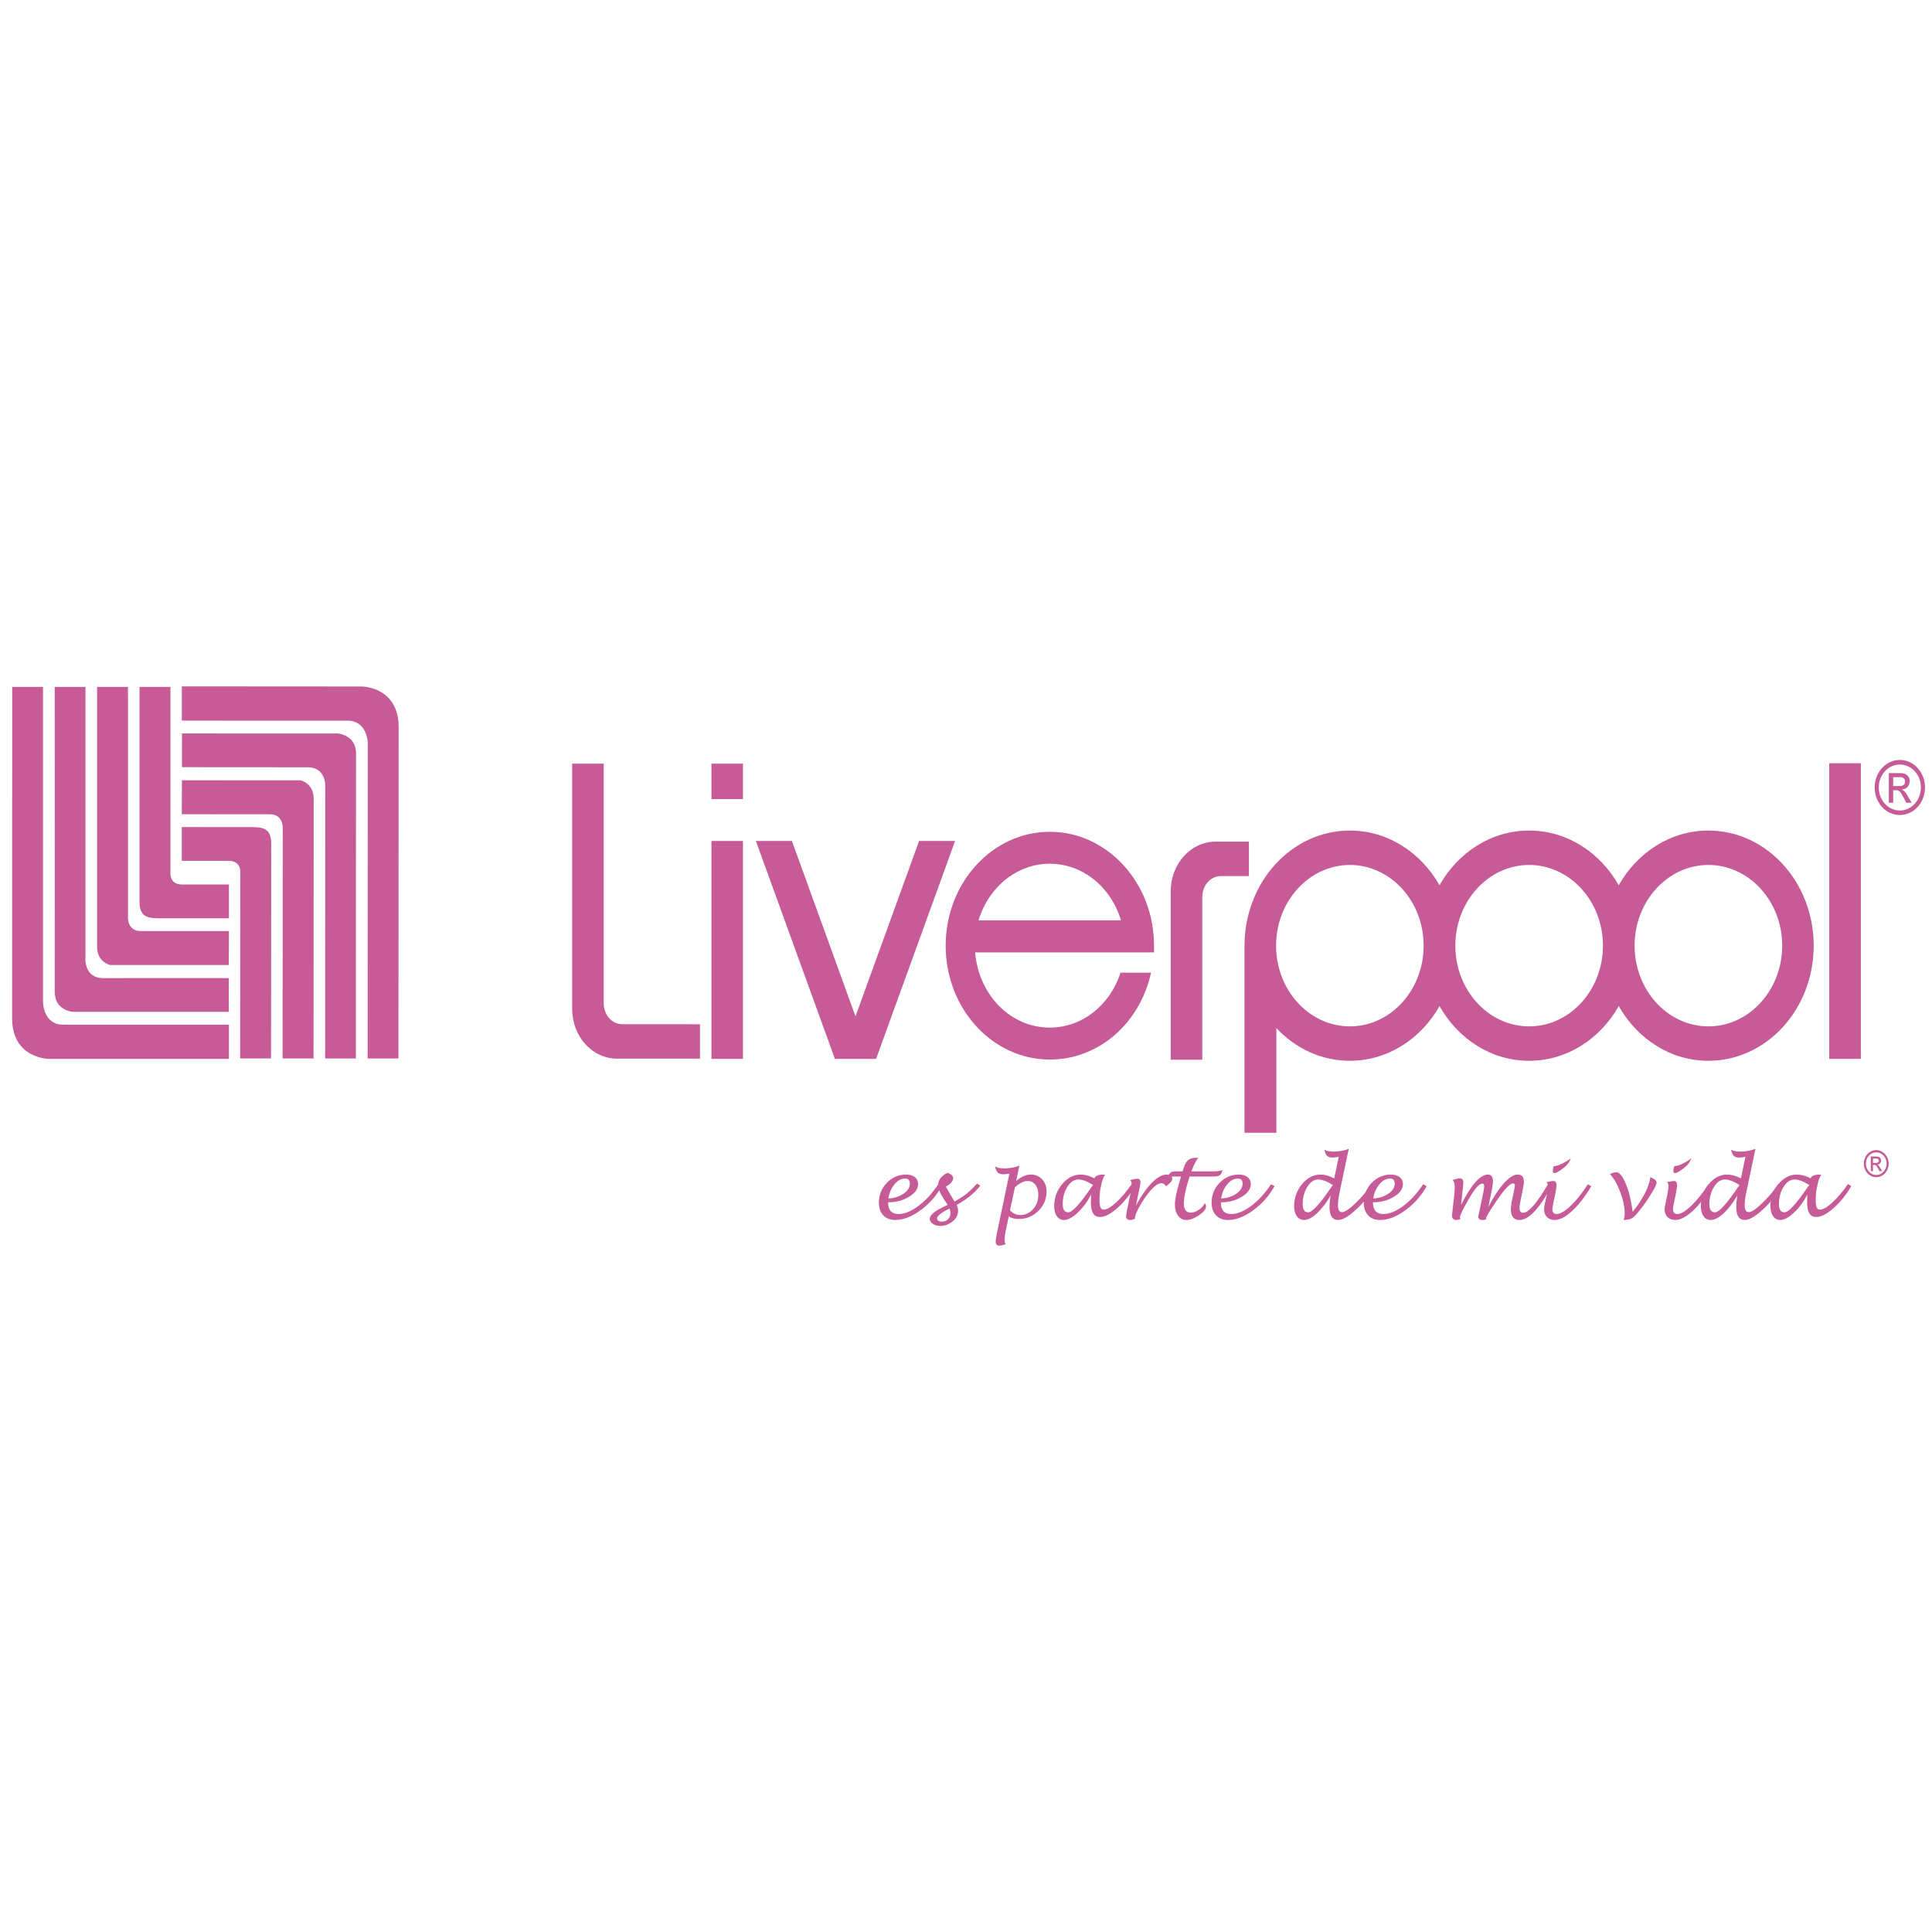 <?xml version="1.0" encoding="utf-8"?>
<!-- Generator: Adobe Illustrator 16.0.0, SVG Export Plug-In . SVG Version: 6.00 Build 0)  -->
<!DOCTYPE svg PUBLIC "-//W3C//DTD SVG 1.1//EN" "http://www.w3.org/Graphics/SVG/1.1/DTD/svg11.dtd">
<svg version="1.1" id="Capa_1" xmlns="http://www.w3.org/2000/svg" xmlns:xlink="http://www.w3.org/1999/xlink" x="0px" y="0px"
	 width="600px" height="600px" viewBox="0 0 600 600" enable-background="new 0 0 600 600" xml:space="preserve">
<g>
	<path fill-rule="evenodd" clip-rule="evenodd" fill="#364691" d="M4.695,983.438h6.381c7.048,0,12.962,1.906,12.962,7.771
		c0,2.321-1.184,4.298-3.811,5.598c4.632,0.839,7.36,3.926,7.36,7.353c0,5.716-6.228,8.004-13.891,8.004H4.695V983.438
		L4.695,983.438z M9.016,1009.189h4.32c4.838,0,9.931-0.876,9.931-5.253c0-4.458-5.766-5.108-10.496-5.108H9.016V1009.189
		L9.016,1009.189z M9.016,996.083h1.65c4.881,0,9.052-0.416,9.052-4.874c0-4.348-3.706-4.8-9.003-4.8H9.016V996.083L9.016,996.083z"
		/>
	<path fill-rule="evenodd" clip-rule="evenodd" fill="#364691" d="M33.802,1003.854c0.057,3.317,3.244,5.982,7.926,5.982
		c3.499,0,5.76-1.562,7.354-3.692l3.5,1.483c-2.317,3.198-6.227,5.029-11.165,5.029c-7.197,0-11.828-4.076-11.828-9.22
		c0-5.292,4.165-9.678,11.729-9.678c7.764,0,11.879,4.765,11.469,10.095H33.802L33.802,1003.854z M48.466,1001.262
		c-0.566-2.59-3.501-4.682-7.099-4.682c-3.55,0-6.842,2.092-7.359,4.682H48.466L48.466,1001.262z"/>
	<polygon fill-rule="evenodd" clip-rule="evenodd" fill="#364691" points="52.263,994.253 57.044,994.253 65.587,1007.099 
		73.402,994.253 78.083,994.253 60.231,1022.221 55.556,1022.221 63.37,1010.483 52.263,994.253 	"/>
	<path fill-rule="evenodd" clip-rule="evenodd" fill="#364691" d="M77.56,1003.248c0-5.259,5.61-9.489,12.708-9.489
		c7.098,0,12.702,4.23,12.702,9.489c0,5.256-5.653,9.408-12.702,9.408C83.22,1012.656,77.56,1008.504,77.56,1003.248L77.56,1003.248
		z M81.675,1003.205c0,3.66,3.501,6.631,8.593,6.631c5.093,0,8.586-2.971,8.586-6.631c0-3.615-3.493-6.625-8.586-6.625
		C85.176,996.58,81.675,999.59,81.675,1003.205L81.675,1003.205z"/>
	<path fill-rule="evenodd" clip-rule="evenodd" fill="#364691" d="M110.571,996.424h0.107c1.694-1.712,3.91-2.665,6.893-2.665
		c6.685,0,8.23,3.581,8.23,7.773v10.631h-4.116v-10.098c0-2.894-0.312-5.485-5.091-5.485c-5.66,0-6.022,3.886-6.022,7.087v8.496
		h-4.114v-17.91h4.114V996.424L110.571,996.424z"/>
	<path fill-rule="evenodd" clip-rule="evenodd" fill="#364691" d="M149.405,1009.687h-0.106c-2.005,1.943-5.042,2.97-8.331,2.97
		c-7.104,0-11.573-4.458-11.573-9.408c0-5.104,4.369-9.489,11.625-9.489c3.237,0,6.324,1.143,8.28,3.048h0.106v-16.077h4.115v31.434
		h-4.115V1009.687L149.405,1009.687z M133.608,1003.021c0,3.505,2.779,6.815,7.921,6.815c5.298,0,8.081-3.162,8.081-6.78
		c0-3.577-3.039-6.476-8.132-6.476C136.698,996.58,133.608,999.665,133.608,1003.021L133.608,1003.021z"/>
	<path fill-rule="evenodd" clip-rule="evenodd" fill="#364691" d="M194.707,1012.163h-4.116v-2.477h-0.1
		c-2.111,1.981-4.937,2.97-8.337,2.97c-7.096,0-11.576-4.458-11.576-9.408c0-5.104,4.378-9.489,11.632-9.489
		c3.287,0,6.277,1.143,8.28,3.048h0.1v-2.554h4.116V1012.163L194.707,1012.163z M174.802,1003.021c0,3.505,2.776,6.815,7.919,6.815
		c5.297,0,8.075-3.162,8.075-6.78c0-3.577-3.032-6.476-8.126-6.476C177.891,996.58,174.802,999.665,174.802,1003.021
		L174.802,1003.021z"/>
	<path fill-rule="evenodd" clip-rule="evenodd" fill="#364691" d="M204.271,996.424h0.107c1.691-1.712,3.909-2.665,6.892-2.665
		c6.687,0,8.23,3.581,8.23,7.773v10.631h-4.116v-10.098c0-2.894-0.312-5.485-5.093-5.485c-5.658,0-6.021,3.886-6.021,7.087v8.496
		h-4.116v-17.91h4.116V996.424L204.271,996.424z"/>
	<polygon fill-rule="evenodd" clip-rule="evenodd" fill="#364691" points="221.138,994.253 225.919,994.253 234.46,1007.099 
		242.274,994.253 246.956,994.253 229.106,1022.221 224.432,1022.221 232.244,1010.483 221.138,994.253 	"/>
	<path fill-rule="evenodd" clip-rule="evenodd" fill="#364691" d="M272.043,998.405c-0.566-0.954-1.799-1.825-3.289-1.825
		c-1.442,0-2.988,0.837-2.988,1.98c0,1.639,2.776,2.25,5.61,3.127c2.826,0.872,5.604,2.128,5.604,5.145
		c0,3.384-3.699,5.824-8.177,5.824c-4.064,0-7.253-1.71-8.541-4.531l3.654-1.145c1.027,1.679,2.21,2.855,4.938,2.855
		c2.21,0,3.91-1.104,3.91-2.737c0-4.005-10.908-2.637-10.908-8.271c0-3.015,3.295-5.069,7.204-5.069
		c2.776,0,5.348,1.446,6.432,3.314L272.043,998.405L272.043,998.405z"/>
	<polygon fill-rule="evenodd" clip-rule="evenodd" fill="#364691" points="284.95,1012.163 280.842,1012.163 280.842,997.073 
		278.32,997.073 278.32,994.253 280.842,994.253 280.842,987.815 284.95,987.815 284.95,994.253 289.271,994.253 289.271,997.073 
		284.95,997.073 284.95,1012.163 	"/>
	<path fill-rule="evenodd" clip-rule="evenodd" fill="#364691" d="M288.655,1003.248c0-5.259,5.611-9.489,12.708-9.489
		c7.097,0,12.706,4.23,12.706,9.489c0,5.256-5.658,9.408-12.706,9.408C294.316,1012.656,288.655,1008.504,288.655,1003.248
		L288.655,1003.248z M292.77,1003.205c0,3.66,3.499,6.631,8.593,6.631c5.093,0,8.59-2.971,8.59-6.631
		c0-3.615-3.497-6.625-8.59-6.625C296.269,996.58,292.77,999.59,292.77,1003.205L292.77,1003.205z"/>
	<path fill-rule="evenodd" clip-rule="evenodd" fill="#364691" d="M321.46,996.202h0.105c1.441-1.415,2.671-2.443,5.349-2.443
		c1.391,0,2.523,0.343,3.706,0.84l-1.955,2.779c-0.821-0.42-1.388-0.798-2.473-0.798c-4.528,0-4.732,4.304-4.732,6.625v8.958h-4.114
		v-17.91h4.114V996.202L321.46,996.202z"/>
	<path fill-rule="evenodd" clip-rule="evenodd" fill="#364691" d="M334.678,1003.854c0.051,3.317,3.245,5.982,7.927,5.982
		c3.495,0,5.76-1.562,7.354-3.692l3.501,1.483c-2.315,3.198-6.227,5.029-11.163,5.029c-7.206,0-11.831-4.076-11.831-9.22
		c0-5.292,4.165-9.678,11.729-9.678c7.765,0,11.879,4.765,11.47,10.095H334.678L334.678,1003.854z M349.34,1001.262
		c-0.566-2.59-3.495-4.682-7.095-4.682c-3.55,0-6.844,2.092-7.359,4.682H349.34L349.34,1001.262z"/>
	<path fill-rule="evenodd" clip-rule="evenodd" fill="#364691" d="M368.668,1003.248c0-5.259,5.604-9.489,12.702-9.489
		c7.098,0,12.706,4.23,12.706,9.489c0,5.256-5.658,9.408-12.706,9.408C374.321,1012.656,368.668,1008.504,368.668,1003.248
		L368.668,1003.248z M372.782,1003.205c0,3.66,3.492,6.631,8.588,6.631c5.093,0,8.591-2.971,8.591-6.631
		c0-3.615-3.498-6.625-8.591-6.625C376.274,996.58,372.782,999.59,372.782,1003.205L372.782,1003.205z"/>
	<path fill-rule="evenodd" clip-rule="evenodd" fill="#364691" d="M402.04,1012.163h-4.117v-15.09h-2.264v-2.82h2.264v-7.122
		c0-1.486,0-3.352,1.079-4.646c1.338-1.601,3.756-2.248,6.229-2.248c0.975,0,1.951,0.152,2.932,0.381v3.081
		c-0.928-0.225-1.749-0.416-2.777-0.416c-3.345,0-3.345,1.756-3.345,4.918v6.053h6.122v2.82h-6.122V1012.163L402.04,1012.163z"/>
	<path fill-rule="evenodd" clip-rule="evenodd" fill="#364691" d="M423.938,994.253h4.115v17.908h-4.115V994.253L423.938,994.253z
		 M428.933,987.51c0,1.221-1.338,2.172-2.932,2.172c-1.597,0-2.933-0.951-2.933-2.172c0-1.178,1.336-2.166,2.933-2.166
		C427.595,985.344,428.933,986.332,428.933,987.51L428.933,987.51z"/>
	<polygon fill-rule="evenodd" clip-rule="evenodd" fill="#364691" points="438.809,1012.163 434.693,1012.163 434.693,997.073 
		432.168,997.073 432.168,994.253 434.693,994.253 434.693,987.815 438.809,987.815 438.809,994.253 443.127,994.253 
		443.127,997.073 438.809,997.073 438.809,1012.163 	"/>
	<path fill-rule="evenodd" clip-rule="evenodd" fill="#364691" d="M454.443,998.405c-0.569-0.954-1.8-1.825-3.296-1.825
		c-1.437,0-2.981,0.837-2.981,1.98c0,1.639,2.776,2.25,5.608,3.127c2.829,0.872,5.605,2.128,5.605,5.145
		c0,3.384-3.699,5.824-8.174,5.824c-4.067,0-7.256-1.71-8.546-4.531l3.656-1.145c1.026,1.679,2.212,2.855,4.937,2.855
		c2.212,0,3.909-1.104,3.909-2.737c0-4.005-10.906-2.637-10.906-8.271c0-3.015,3.293-5.069,7.203-5.069
		c2.777,0,5.348,1.446,6.432,3.314L454.443,998.405L454.443,998.405z"/>
	<polygon fill-rule="evenodd" clip-rule="evenodd" fill="#364691" points="480.616,1000.884 489.415,994.253 494.917,994.253 
		484.574,1001.872 496.866,1012.163 491.419,1012.163 481.692,1004.008 480.616,1004.803 480.616,1012.163 476.499,1012.163 
		476.499,980.729 480.616,980.729 480.616,1000.884 	"/>
	<path fill-rule="evenodd" clip-rule="evenodd" fill="#364691" d="M499.494,994.253h4.114v17.908h-4.114V994.253L499.494,994.253z
		 M504.48,987.51c0,1.221-1.338,2.172-2.933,2.172c-1.594,0-2.932-0.951-2.932-2.172c0-1.178,1.338-2.166,2.932-2.166
		C503.143,985.344,504.48,986.332,504.48,987.51L504.48,987.51z"/>
	<path fill-rule="evenodd" clip-rule="evenodd" fill="#364691" d="M514.148,996.424h0.105c1.696-1.712,3.906-2.665,6.896-2.665
		c6.685,0,8.225,3.581,8.225,7.773v10.631h-4.108v-10.098c0-2.894-0.313-5.485-5.094-5.485c-5.66,0-6.023,3.886-6.023,7.087v8.496
		h-4.111v-17.91h4.111V996.424L514.148,996.424z"/>
	<path fill-rule="evenodd" clip-rule="evenodd" fill="#364691" d="M552.979,1009.687h-0.103c-2.009,1.943-5.039,2.97-8.336,2.97
		c-7.098,0-11.575-4.458-11.575-9.408c0-5.104,4.38-9.489,11.631-9.489c3.241,0,6.325,1.143,8.28,3.048h0.103v-16.077h4.115v31.434
		h-4.115V1009.687L552.979,1009.687z M537.188,1003.021c0,3.505,2.777,6.815,7.922,6.815c5.296,0,8.074-3.162,8.074-6.78
		c0-3.577-3.033-6.476-8.126-6.476C540.27,996.58,537.188,999.665,537.188,1003.021L537.188,1003.021z"/>
	<path fill-rule="evenodd" clip-rule="evenodd" fill="#364691" d="M569.434,1010.483c0,1.185-1.281,2.173-2.875,2.173
		c-1.604,0-2.884-0.988-2.884-2.173c0-1.141,1.28-2.091,2.884-2.091C568.152,1008.393,569.434,1009.343,569.434,1010.483
		L569.434,1010.483z"/>
	<path fill-rule="evenodd" clip-rule="evenodd" fill="#364691" d="M5.466,899.963h30.858c14.115,0,28.528,3.075,28.528,18.372
		c0,5.805-3.194,11.521-9.577,13.367v0.531c7.934,2.548,12.963,7.82,12.963,15.734c0,13.627-13.928,18.29-26.697,18.29H5.466
		V899.963L5.466,899.963z M32.451,925.459c3.874,0,8.226-0.349,8.226-4.925c0-4.92-4.938-4.57-8.805-4.57h-1.835v9.495H32.451
		L32.451,925.459z M30.036,950.432h2.993c4.354,0,10.641-0.086,10.641-5.54c0-5.537-6.767-5.447-11.025-5.447h-2.608V950.432
		L30.036,950.432z"/>
	<polygon fill-rule="evenodd" clip-rule="evenodd" fill="#364691" points="72.479,899.963 125.975,899.963 125.975,918.074 
		101.601,918.074 101.601,924.407 123.865,924.407 123.865,941.642 101.601,941.642 101.601,948.149 126.815,948.149 
		126.815,966.258 72.479,966.258 72.479,899.963 	"/>
	<path fill-rule="evenodd" clip-rule="evenodd" fill="#364691" d="M163.569,899.963l9.969,17.319h0.953
		c0.946-2.108,1.773-4.22,2.964-6.243l6.411-11.076h36.556l-30.623,37.716v28.579h-31.808v-28.579l-31.217-37.716H163.569
		L163.569,899.963z"/>
	<path fill-rule="evenodd" clip-rule="evenodd" fill="#364691" d="M312.432,933.283c0,21.284-23.839,34.027-53.163,34.027
		c-29.321,0-53.161-12.743-53.161-34.027c0-20.838,23.971-34.38,53.161-34.38C288.463,898.903,312.432,912.445,312.432,933.283
		L312.432,933.283z M241.292,933.64c0,7.559,7.396,12.744,17.976,12.744c10.583,0,17.972-5.186,17.972-12.744
		c0-7.035-6.879-12.927-17.972-12.927C248.178,920.713,241.292,926.604,241.292,933.64L241.292,933.64z"/>
	<path fill-rule="evenodd" clip-rule="evenodd" fill="#364691" d="M425.788,899.963h55.189c50.047,0,88.426,9.754,88.426,34.113
		c0,19.692-31.258,32.182-74.978,32.182h-68.638V899.963L425.788,899.963z M479.988,946.384h3.361c18,0,31.846-3.693,31.846-12.394
		c0-9.322-12.066-13.277-31.846-13.277h-3.361V946.384L479.988,946.384z"/>
	<path fill-rule="evenodd" clip-rule="evenodd" fill="#364691" d="M557.648,900.684c0-4.912,3.915-8.828,8.873-8.828
		c4.961,0,8.877,3.916,8.877,8.828c0,4.914-3.916,8.829-8.877,8.829C561.563,909.513,557.648,905.598,557.648,900.684
		L557.648,900.684z M574.043,900.684c0-4.166-3.471-7.471-7.521-7.471c-4.056,0-7.516,3.305-7.516,7.471
		c0,4.167,3.46,7.471,7.516,7.471C570.572,908.154,574.043,904.851,574.043,900.684L574.043,900.684z M570.735,905.461h-1.633
		l-2.894-4.458h-1.632v4.458h-1.358v-9.67h4.211c1.74,0,3.442,0.479,3.442,2.559c0,1.904-1.34,2.609-3.057,2.653L570.735,905.461
		L570.735,905.461z M566.209,899.645c1.202,0,3.306,0.225,3.306-1.314c0-0.996-1.314-1.176-2.361-1.176h-2.576v2.49H566.209
		L566.209,899.645z"/>
	<path fill-rule="evenodd" clip-rule="evenodd" fill="#364691" d="M560.217,977.711c0-4.665,3.722-8.385,8.419-8.385
		c4.707,0,8.425,3.72,8.425,8.385c0,4.662-3.718,8.38-8.425,8.38C563.938,986.091,560.217,982.373,560.217,977.711L560.217,977.711z
		 M575.771,977.711c0-3.957-3.288-7.093-7.136-7.093c-3.842,0-7.127,3.136-7.127,7.093c0,3.953,3.285,7.092,7.127,7.092
		C572.483,984.803,575.771,981.664,575.771,977.711L575.771,977.711z M572.633,982.243h-1.541l-2.751-4.237h-1.553v4.237h-1.289
		v-9.172h3.998c1.654,0,3.267,0.447,3.267,2.43c0,1.8-1.269,2.464-2.901,2.505L572.633,982.243L572.633,982.243z M568.341,976.722
		c1.135,0,3.135,0.217,3.135-1.247c0-0.947-1.246-1.113-2.235-1.113h-2.452v2.36H568.341L568.341,976.722z"/>
	<polygon fill-rule="evenodd" clip-rule="evenodd" fill="#364691" points="352.609,900.005 316.772,900.005 316.772,966.303 
		352.477,966.303 352.477,932.577 384.093,966.303 419.799,966.303 419.799,900.005 384.093,900.005 384.093,934.369 
		352.609,900.005 	"/>
	<path fill-rule="evenodd" clip-rule="evenodd" fill="#364691" d="M5.291,793.264h10.71c16.538,0,32.134,4.309,32.134,24.102
		c0,6.398-3.492,13.852-9.428,16.648v0.232c10.362,1.867,17.578,11.99,17.578,22.238c0,17.583-15.018,24.568-30.502,24.568H5.291
		V793.264L5.291,793.264z M16.236,832.151h2.79c10.368,0,18.867-2.098,18.867-14.675c0-12.342-8.388-14.431-18.629-14.431h-3.028
		V832.151L16.236,832.151z M16.236,871.271h8.381c10.131,0,20.728-3.022,20.728-15.483c0-12.339-12.576-14.905-22.357-14.905h-6.751
		V871.271L16.236,871.271z"/>
	<polygon fill-rule="evenodd" clip-rule="evenodd" fill="#364691" points="62.681,793.264 109.836,793.264 109.836,803.273 
		73.625,803.273 73.625,827.844 108.785,827.844 108.785,837.855 73.625,837.855 73.625,871.041 109.836,871.041 109.836,881.053 
		62.681,881.053 62.681,793.264 	"/>
	<path fill-rule="evenodd" clip-rule="evenodd" fill="#364691" d="M120.078,793.264h18.163c26.898,0,49.256,14.203,49.256,43.428
		c0,29.922-21.893,44.361-49.605,44.361h-17.814V793.264L120.078,793.264z M131.024,871.041h3.842
		c22.354,0,41.685-8.387,41.685-33.883c0-25.615-19.331-33.885-41.685-33.885h-3.842V871.041L131.024,871.041z"/>
	<path fill-rule="evenodd" clip-rule="evenodd" fill="#364691" d="M218.298,793.264h10.714c16.532,0,32.135,4.309,32.135,24.102
		c0,6.398-3.494,13.852-9.432,16.648v0.232c10.365,1.867,17.582,11.99,17.582,22.238c0,17.583-15.019,24.568-30.503,24.568h-20.496
		V793.264L218.298,793.264z M229.245,832.151h2.796c10.359,0,18.857-2.098,18.857-14.675c0-12.342-8.38-14.431-18.629-14.431h-3.025
		V832.151L229.245,832.151z M229.245,871.271h8.387c10.13,0,20.719-3.022,20.719-15.483c0-12.339-12.567-14.905-22.352-14.905
		h-6.753V871.271L229.245,871.271z"/>
	<path fill-rule="evenodd" clip-rule="evenodd" fill="#364691" d="M290.48,859.043l-10.013,22.01h-11.762l41.916-91.52l41.915,91.52
		h-11.761l-10.013-22.01H290.48L290.48,859.043z M310.621,813.523l-15.602,35.508h31.206L310.621,813.523L310.621,813.523z"/>
	<polygon fill-rule="evenodd" clip-rule="evenodd" fill="#364691" points="371.87,881.053 360.922,881.053 360.922,803.273 
		340.082,803.273 340.082,793.264 392.709,793.264 392.709,803.273 371.87,803.273 371.87,881.053 	"/>
	<polygon fill-rule="evenodd" clip-rule="evenodd" fill="#364691" points="451.364,828.658 451.364,793.264 462.312,793.264 
		462.312,881.053 451.364,881.053 451.364,838.901 409.567,838.901 409.567,881.053 398.624,881.053 398.624,793.264 
		409.567,793.264 409.567,828.658 451.364,828.658 	"/>
	<path fill-rule="evenodd" clip-rule="evenodd" fill="#364691" d="M544.117,869.173c-6.637,7.802-15.952,13.742-26.311,13.742
		c-14.669,0-26.9-10.709-26.9-25.848c0-11.183,6.987-17.233,15.374-23.285l5.474-3.958c-5.006-5.244-9.665-11.762-9.665-19.215
		c0-12.108,8.73-19.207,20.257-19.207c10.714,0,20.26,6.748,20.26,18.277c0,9.896-8.617,16.533-15.953,21.888l18.28,22.122
		l10.247-11.875l6.987,7.217l-10.714,12.577l15.72,19.444h-13.504L544.117,869.173L544.117,869.173z M517.106,838.439
		c-6.052,4.191-15.949,10.124-15.949,18.511c0,8.382,7.913,16.182,16.299,16.182c8.15,0,14.668-6.168,20.144-11.642l-19.441-23.752
		L517.106,838.439L517.106,838.439z M521.884,823.068c4.419-3.492,10.479-7.104,10.479-13.506c0-6.17-4.427-9.551-10.251-9.551
		c-5.234,0-9.78,3.73-9.78,9.312c0,4.43,2.679,7.691,5.244,10.947l2.904,3.73L521.884,823.068L521.884,823.068z"/>
</g>
<g>
	<g>
		<path fill-rule="evenodd" clip-rule="evenodd" fill="#D88E30" d="M360.866,812.206c-33.381,24.633-81.771,37.733-123.442,37.733
			c-58.402,0-110.994-21.589-150.792-57.524c-3.125-2.822-0.337-6.675,3.419-4.489c42.938,24.985,96.038,40.032,150.88,40.032
			c36.996,0,77.662-7.679,115.083-23.551C361.656,802.015,366.388,808.125,360.866,812.206z"/>
		<path fill-rule="evenodd" clip-rule="evenodd" fill="#D88E30" d="M374.756,796.348c-4.27-5.465-28.221-2.59-38.982-1.3
			c-3.258,0.39-3.763-2.459-0.826-4.521c19.108-13.42,50.416-9.547,54.053-5.052c3.667,4.531-0.964,35.921-18.867,50.898
			c-2.755,2.304-5.375,1.074-4.152-1.966C370.011,824.345,379.031,801.818,374.756,796.348z"/>
	</g>
	<g>
		<path fill-rule="evenodd" clip-rule="evenodd" fill="#030104" d="M336.532,695.723v-13.04c0.012-1.986,1.505-3.308,3.307-3.301
			l58.446-0.007c1.868,0,3.37,1.359,3.37,3.291v11.184c-0.019,1.877-1.599,4.322-4.401,8.209l-30.275,43.225
			c11.238-0.263,23.127,1.423,33.338,7.161c2.303,1.294,2.918,3.208,3.101,5.088v13.916c0,1.914-2.101,4.136-4.308,2.979
			c-17.986-9.424-41.857-10.452-61.751,0.118c-2.033,1.08-4.159-1.106-4.159-3.027v-13.225c0-2.118,0.041-5.736,2.176-8.962
			l35.076-50.321l-30.54-0.004C338.043,699.006,336.544,697.676,336.532,695.723z"/>
		<path fill-rule="evenodd" clip-rule="evenodd" fill="#030104" d="M123.34,777.17H105.56c-1.692-0.113-3.043-1.382-3.181-3.009
			l0.015-91.256c0-1.827,1.533-3.283,3.431-3.283l16.559-0.005c1.733,0.088,3.122,1.397,3.231,3.065v11.913h0.335
			c4.314-11.522,12.448-16.9,23.4-16.9c11.119,0,18.092,5.378,23.07,16.9c4.317-11.522,14.11-16.9,24.566-16.9
			c7.469,0,15.602,3.072,20.58,9.986c5.642,7.683,4.485,18.818,4.485,28.613l-0.018,57.592c0,1.818-1.533,3.283-3.431,3.283h-17.757
			c-1.785-0.115-3.188-1.527-3.188-3.277l-0.007-48.383c0-3.834,0.333-13.438-0.499-17.086c-1.328-6.148-5.311-7.878-10.453-7.878
			c-4.317,0-8.8,2.881-10.627,7.489c-1.824,4.611-1.659,12.289-1.659,17.475v48.377c0,1.818-1.533,3.283-3.427,3.283h-17.761
			c-1.786-0.115-3.193-1.527-3.193-3.277l-0.018-48.383c0-10.176,1.659-25.151-10.952-25.151c-12.782,0-12.283,14.59-12.283,25.151
			l-0.007,48.377C126.77,775.705,125.234,777.17,123.34,777.17z"/>
		<path fill-rule="evenodd" clip-rule="evenodd" fill="#030104" d="M451.969,677.695c26.392,0,40.662,22.663,40.662,51.467
			c0,27.842-15.765,49.931-40.662,49.931c-25.894,0-40.001-22.666-40.001-50.892C411.968,699.778,426.24,677.695,451.969,677.695z
			 M452.13,696.324c-13.109,0-13.939,17.855-13.939,28.995c0,11.138-0.165,34.95,13.778,34.95c13.779,0,14.44-19.203,14.44-30.913
			c0-7.681-0.332-16.901-2.659-24.198C461.761,698.818,457.773,696.324,452.13,696.324z"/>
		<path fill-rule="evenodd" clip-rule="evenodd" fill="#030104" d="M526.858,777.17h-17.717c-1.781-0.115-3.19-1.527-3.19-3.277
			l-0.03-91.292c0.15-1.671,1.626-2.979,3.416-2.979l16.492-0.005c1.553,0.082,2.835,1.139,3.16,2.553v13.961h0.335
			c4.98-12.486,11.948-18.436,24.23-18.436c7.967,0,15.769,2.878,20.75,10.756c4.645,7.296,4.645,19.584,4.645,28.42v57.426
			c-0.198,1.616-1.65,2.873-3.407,2.873H557.72c-1.647-0.107-2.976-1.317-3.166-2.873v-49.549c0-9.987,1.163-24.584-11.12-24.584
			c-4.316,0-8.3,2.881-10.292,7.295c-2.489,5.572-2.824,11.138-2.824,17.289v49.139C530.288,775.705,528.75,777.17,526.858,777.17z"
			/>
		<path fill-rule="evenodd" clip-rule="evenodd" fill="#030104" d="M289.945,733.588c0,6.932,0.164,12.701-3.332,18.863
			c-2.825,5.001-7.319,8.082-12.306,8.082c-6.819,0-10.811-5.198-10.811-12.896c0-15.145,13.583-17.896,26.448-17.896V733.588z
			 M307.865,776.941c-1.173,1.057-2.871,1.128-4.197,0.414c-5.905-4.908-6.963-7.178-10.194-11.849
			c-9.758,9.941-16.67,12.927-29.314,12.927c-14.968,0-26.613-9.242-26.613-27.715c0-14.434,7.819-24.25,18.962-29.062
			c9.646-4.235,23.12-5.004,33.436-6.162v-2.308c0-4.236,0.332-9.235-2.165-12.893c-2.165-3.274-6.32-4.622-9.98-4.622
			c-6.783,0-12.81,3.476-14.292,10.677c-0.308,1.603-1.478,3.189-3.087,3.272l-17.235-1.868c-1.457-0.329-3.071-1.496-2.654-3.719
			c3.965-20.906,22.844-27.223,39.761-27.223c8.654,0,19.961,2.307,26.782,8.854c8.652,8.084,7.818,18.862,7.818,30.605v27.696
			c0,8.337,3.462,11.989,6.71,16.478c1.138,1.623,1.391,3.543-0.059,4.727c-3.629,3.045-10.082,8.649-13.634,11.81L307.865,776.941z
			"/>
		<path fill-rule="evenodd" clip-rule="evenodd" fill="#030104" d="M56.851,733.588c0,6.932,0.167,12.701-3.326,18.863
			c-2.825,5.001-7.318,8.082-12.309,8.082c-6.818,0-10.812-5.198-10.812-12.896c0-15.145,13.587-17.896,26.446-17.896V733.588z
			 M74.779,776.941c-1.175,1.057-2.876,1.128-4.201,0.414c-5.909-4.908-6.967-7.178-10.192-11.849
			c-9.763,9.941-16.674,12.927-29.314,12.927c-14.97,0-26.614-9.242-26.614-27.715c0-14.434,7.815-24.25,18.961-29.062
			c9.646-4.235,23.123-5.004,33.432-6.162v-2.308c0-4.236,0.334-9.235-2.159-12.893c-2.165-3.274-6.324-4.622-9.981-4.622
			c-6.781,0-12.814,3.476-14.291,10.677c-0.308,1.603-1.478,3.189-3.09,3.272l-17.231-1.868c-1.458-0.329-3.075-1.496-2.656-3.719
			c3.96-20.906,22.839-27.223,39.764-27.223c8.648,0,19.959,2.307,26.78,8.854c8.647,8.084,7.818,18.862,7.818,30.605v27.696
			c0,8.337,3.459,11.989,6.708,16.478c1.133,1.623,1.393,3.543-0.056,4.727c-3.633,3.045-10.088,8.649-13.636,11.81L74.779,776.941z
			"/>
	</g>
</g>
<g>
	<g>
		<path fill="#C65B97" d="M275.805,373.39c0,2.423,1.077,3.637,3.247,3.637c1.875,0,3.945-0.851,6.212-2.545
			c2.26-1.695,4.293-3.932,6.116-6.697l1.114,0.582c-1.709,3.034-3.931,5.542-6.681,7.529c-2.733,1.988-5.332,2.982-7.771,2.982
			c-1.573,0-2.817-0.479-3.728-1.437c-0.911-0.966-1.371-2.282-1.371-3.948c0-2.401,0.829-4.458,2.485-6.159
			c1.657-1.71,3.646-2.563,5.98-2.563c1.122,0,2.019,0.267,2.697,0.799c0.684,0.542,1.016,1.269,1.016,2.163
			c0,1.484-0.948,2.802-2.817,3.944C280.414,372.824,278.26,373.39,275.805,373.39z M275.902,372.192
			c1.845-0.087,3.397-0.583,4.708-1.487c1.309-0.9,1.957-1.933,1.957-3.115c0-1.061-0.496-1.582-1.492-1.582
			c-1.197,0-2.289,0.597-3.283,1.8C276.784,369.02,276.151,370.479,275.902,372.192z"/>
		<path fill="#C65B97" d="M297.096,374.186c0.3,0.633,0.452,1.228,0.452,1.809c0,1.258-0.565,2.373-1.68,3.305
			c-1.121,0.941-2.432,1.418-3.925,1.418c-0.895,0-1.64-0.226-2.251-0.648c-0.632-0.438-0.948-0.948-0.948-1.551
			c0-0.646,0.437-1.302,1.294-1.966c0.845-0.661,2.269-1.453,4.256-2.366l-1.039-1.603c-1.281-1.938-1.906-3.463-1.906-4.557
			c0-1.571,0.958-2.838,2.9-3.802c1.175,0.431,1.771,0.977,1.771,1.634c0,0.926-0.762,1.812-2.252,2.663l1.477,2.609l1.173,2.015
			c1.673-0.948,2.917-1.753,3.758-2.433c0.867-0.675,1.929-1.706,3.217-3.117l1.063,0.604
			C302.562,370.586,300.115,372.583,297.096,374.186z M294.874,375.309c-2.568,1.31-3.856,2.327-3.856,3.042
			c0,0.681,0.512,1.025,1.56,1.025c0.759,0,1.384-0.249,1.867-0.747c0.481-0.489,0.729-1.131,0.729-1.903
			C295.174,376.259,295.078,375.791,294.874,375.309z"/>
		<path fill="#C65B97" d="M313.265,377.794l-0.957,4.594c-0.218,1.04-0.314,1.944-0.314,2.714c0,0.487,0.11,0.932,0.331,1.329
			c-0.882,0.268-1.545,0.408-2.004,0.408c-0.73,0-1.092-0.392-1.092-1.168c0-0.602,0.143-1.598,0.429-2.965l3.826-18.242
			c-0.761,0.152-1.394,0.219-1.92,0.219c-0.746,0-1.312-0.166-1.673-0.521c-0.367-0.338-0.662-0.971-0.881-1.919
			c0.647,0.414,1.604,0.616,2.914,0.616c1.611,0,3.163-0.285,4.654-0.852l-1.009,4.799c1.492-1.355,3.034-2.036,4.609-2.036
			c1.393,0,2.553,0.499,3.479,1.499c0.912,0.996,1.371,2.238,1.371,3.73c0,2.335-0.844,4.339-2.53,6.033
			c-1.71,1.686-3.727,2.528-6.062,2.528C315.156,378.562,314.115,378.308,313.265,377.794z M313.664,375.868
			c0.896,0.977,1.973,1.466,3.246,1.466c1.544,0,2.854-0.608,3.931-1.835c1.077-1.23,1.619-2.722,1.619-4.476
			c0-1.272-0.292-2.298-0.91-3.08c-0.61-0.791-1.407-1.181-2.382-1.181c-1.228,0-2.553,0.653-3.974,1.956L313.664,375.868z"/>
		<path fill="#C65B97" d="M338.851,370.978c-1.126,2.195-2.502,4.059-4.129,5.59c-1.633,1.546-3.066,2.311-4.285,2.311
			c-0.935,0-1.68-0.399-2.223-1.176c-0.563-0.789-0.83-1.822-0.83-3.13c0-2.585,0.83-4.872,2.485-6.847
			c1.658-1.967,3.565-2.955,5.733-2.955c1.326,0,2.749,0.387,4.291,1.167c0.234-0.771,1.161-1.158,2.78-1.158
			c0.105,0,0.271,0.007,0.521,0.014c-0.498,0.728-0.897,1.711-1.146,2.963l-0.232,1.046c-0.249,1.19-0.363,2.562-0.363,4.127
			c0,1.823,0.43,2.726,1.326,2.726c0.941,0,2.236-0.744,3.872-2.244c1.626-1.491,3.229-3.396,4.824-5.708l1.028,0.67
			c-1.627,2.736-3.465,5.018-5.553,6.847c-2.069,1.82-3.863,2.733-5.354,2.733c-1.882,0-2.816-1.491-2.816-4.474
			C338.78,372.86,338.803,372.026,338.851,370.978z M339.465,368.006c-1.821-1.139-3.365-1.705-4.577-1.705
			c-1.305,0-2.448,0.755-3.411,2.283c-0.959,1.513-1.438,3.323-1.438,5.408c0,1.673,0.563,2.508,1.726,2.508
			c1.242,0,3.645-2.6,7.168-7.802C338.971,368.63,339.151,368.396,339.465,368.006z"/>
		<path fill="#C65B97" d="M352.504,378.479c-0.611,0.257-1.094,0.399-1.438,0.399c-0.897,0-1.349-0.385-1.349-1.128
			c0-0.371,0.164-1.325,0.481-2.84l0.646-3.091c0.4-1.835,0.611-3.208,0.611-4.094c0-0.475-0.145-0.875-0.446-1.204
			c0.914-0.304,1.658-0.453,2.239-0.453c0.607,0,0.927,0.375,0.927,1.114c0,0.452-0.212,1.658-0.664,3.59l-0.73,3.618
			c1.642-3.045,3.298-5.399,4.969-7.096c1.68-1.679,3.186-2.524,4.541-2.524c0.483,0,0.913,0.13,1.259,0.387
			c0.354,0.27,0.521,0.582,0.521,0.954c0,0.581-0.663,1.349-1.989,2.313c-0.331-0.653-0.799-0.98-1.409-0.98
			c-1.113,0-2.521,1.111-4.246,3.347c-1.056,1.392-1.989,2.841-2.764,4.308c-0.799,1.484-1.177,2.537-1.177,3.17L352.504,378.479z"
			/>
		<path fill="#C65B97" d="M374.178,373.645c0.249,0.407,0.36,0.762,0.36,1.071c0,0.804-0.729,1.7-2.166,2.687
			c-1.447,0.978-2.773,1.476-3.948,1.476c-1.062,0-1.906-0.445-2.568-1.333c-0.649-0.888-0.979-2.033-0.979-3.434
			c0-1.551,0.437-3.768,1.295-6.651l0.611-2.084h-2.215c-0.934,0-1.657,0.137-2.222,0.383c0.512-0.881,0.926-1.429,1.258-1.648
			c0.332-0.227,0.896-0.333,1.688-0.333h1.974l0.265-0.867c0.396-1.27,0.879-2.151,1.445-2.635c0.562-0.472,1.392-0.716,2.514-0.716
			c0.122,0,0.332,0.017,0.633,0.031c-0.679,0.827-1.394,2.221-2.137,4.187h6.926c1.206,0,2.133-0.15,2.766-0.45
			c-0.219,0.845-0.497,1.399-0.86,1.664c-0.368,0.255-1.046,0.385-2.025,0.385h-7.357c-0.082,0.279-0.164,0.482-0.197,0.609
			c-1.062,3.42-1.587,5.996-1.587,7.733c0,1.923,0.729,2.879,2.183,2.879c0.745,0,1.574-0.295,2.472-0.897
			C373.185,375.092,373.809,374.406,374.178,373.645z"/>
		<path fill="#C65B97" d="M379.148,373.39c0,2.423,1.077,3.637,3.244,3.637c1.869,0,3.939-0.851,6.215-2.545
			c2.25-1.695,4.292-3.932,6.115-6.697l1.105,0.582c-1.708,3.034-3.922,5.542-6.679,7.529c-2.712,1.988-5.317,2.982-7.766,2.982
			c-1.572,0-2.816-0.479-3.727-1.437c-0.912-0.966-1.379-2.282-1.379-3.948c0-2.401,0.828-4.458,2.485-6.159
			c1.657-1.71,3.646-2.563,5.981-2.563c1.128,0,2.024,0.267,2.701,0.799c0.68,0.542,1.01,1.269,1.01,2.163
			c0,1.484-0.941,2.802-2.815,3.944C383.75,372.824,381.596,373.39,379.148,373.39z M379.247,372.192
			c1.836-0.087,3.397-0.583,4.705-1.487c1.304-0.9,1.95-1.933,1.95-3.115c0-1.061-0.496-1.582-1.491-1.582
			c-1.188,0-2.281,0.597-3.274,1.8C380.119,369.02,379.494,370.479,379.247,372.192z"/>
		<path fill="#C65B97" d="M413.227,371.285c-1.355,2.347-2.786,4.18-4.277,5.547c-1.492,1.362-2.816,2.046-3.992,2.046
			c-0.925,0-1.673-0.392-2.219-1.167c-0.545-0.769-0.832-1.808-0.832-3.113c0-2.61,0.832-4.907,2.472-6.88
			c1.641-1.959,3.548-2.947,5.716-2.947c1.311,0,2.718,0.396,4.262,1.184l1.408-6.695c-0.784,0.15-1.408,0.233-1.928,0.233
			c-0.758,0-1.325-0.174-1.672-0.518c-0.377-0.356-0.662-0.997-0.874-1.951c0.626,0.414,1.59,0.617,2.899,0.617
			c1.604,0,3.163-0.286,4.671-0.85l-2.871,13.62c-0.307,1.523-0.473,2.82-0.473,3.896c0,1.425,0.429,2.138,1.287,2.138
			c0.828,0,2.235-0.941,4.18-2.801c1.95-1.868,3.577-3.812,4.888-5.852l1.055,0.648c-1.536,2.702-3.479,5.111-5.815,7.235
			c-2.318,2.133-4.172,3.201-5.564,3.201c-1.753,0-2.651-1.339-2.651-4.028C412.895,373.743,413.007,372.561,413.227,371.285z
			 M413.919,368.006c-1.822-1.139-3.326-1.705-4.519-1.705c-1.31,0-2.454,0.76-3.396,2.29c-0.966,1.523-1.446,3.32-1.446,5.401
			c0,1.673,0.58,2.508,1.739,2.508c1.228,0,3.615-2.6,7.126-7.802C413.491,368.604,413.657,368.372,413.919,368.006z"/>
		<path fill="#C65B97" d="M426.385,373.39c0,2.423,1.091,3.637,3.244,3.637c1.892,0,3.948-0.851,6.213-2.545
			c2.252-1.695,4.308-3.932,6.118-6.697l1.12,0.582c-1.718,3.034-3.94,5.542-6.673,7.529c-2.734,1.988-5.339,2.982-7.788,2.982
			c-1.573,0-2.815-0.479-3.728-1.437c-0.911-0.966-1.36-2.282-1.36-3.948c0-2.401,0.824-4.458,2.47-6.159
			c1.656-1.71,3.644-2.563,5.979-2.563c1.13,0,2.027,0.267,2.704,0.799c0.677,0.542,1.009,1.269,1.009,2.163
			c0,1.484-0.926,2.802-2.815,3.944C430.985,372.824,428.832,373.39,426.385,373.39z M426.498,372.192
			c1.819-0.087,3.395-0.583,4.691-1.487c1.31-0.9,1.95-1.933,1.95-3.115c0-1.061-0.475-1.582-1.471-1.582
			c-1.209,0-2.304,0.597-3.296,1.8C427.363,369.02,426.73,370.479,426.498,372.192z"/>
		<path fill="#C65B97" d="M453.752,374.194c3.147-6.28,5.934-9.424,8.335-9.424c1.064,0,1.576,0.716,1.576,2.168
			c0,0.621-0.219,2.014-0.678,4.192l-0.783,3.764c1.529-3.05,3.118-5.505,4.79-7.349c1.655-1.846,3.08-2.775,4.293-2.775
			c1.325,0,1.987,0.742,1.987,2.207c0,0.535-0.202,1.741-0.596,3.64l-0.399,1.943c-0.247,1.158-0.368,2.025-0.368,2.591
			c0,0.995,0.368,1.491,1.117,1.491c1.671,0,4.239-2.959,7.718-8.858l1.091,0.588c-3.771,7.005-7.087,10.506-9.902,10.506
			c-1.823,0-2.72-1.128-2.72-3.366c0-0.744,0.166-1.936,0.528-3.585l0.368-1.714c0.224-1.163,0.362-1.878,0.362-2.163
			c0-0.356-0.197-0.537-0.582-0.537c-0.94,0-2.635,1.779-5.067,5.336c-2.205,3.236-3.313,5.091-3.313,5.551
			c0,0.051,0.015,0.143,0.045,0.261c-0.112,0.031-0.33,0.075-0.625,0.158c-0.137,0.044-0.33,0.067-0.594,0.067
			c-0.813,0-1.229-0.36-1.229-1.099c0-0.228,0.15-0.903,0.415-2.035c0.082-0.404,0.181-0.835,0.263-1.294l0.565-2.639
			c0.398-1.887,0.594-3.033,0.594-3.406c0-0.562-0.218-0.833-0.633-0.833c-0.941,0-2.334,1.598-4.171,4.806
			c-1.822,3.172-2.735,5.068-2.735,5.68c0,0.172,0.068,0.338,0.196,0.504c-0.475,0.202-0.911,0.309-1.303,0.309
			c-0.912,0-1.364-0.467-1.364-1.393c0-0.112,0.137-1.325,0.386-3.62l0.293-2.639c0.121-0.934,0.168-1.792,0.168-2.583
			c0-0.993-0.213-1.717-0.642-2.184c1.011-0.349,1.741-0.522,2.154-0.522c0.76,0,1.16,0.432,1.16,1.29
			c0,0.312-0.121,1.446-0.317,3.418L453.752,374.194z"/>
		<path fill="#C65B97" d="M494.194,368.396c-1.967,3.28-3.954,5.85-5.979,7.696c-2.003,1.859-3.827,2.785-5.43,2.785
			c-0.979,0-1.764-0.309-2.358-0.91c-0.594-0.602-0.894-1.4-0.894-2.386c0-0.372,0.079-0.976,0.247-1.78l0.3-1.372
			c0.431-1.97,0.648-3.352,0.648-4.147c0-0.475-0.165-0.85-0.466-1.153c1.144-0.247,1.859-0.366,2.138-0.366
			c0.648,0,0.979,0.429,0.979,1.287c0,0.641-0.137,1.551-0.383,2.741l-0.514,2.423c-0.25,1.169-0.384,1.922-0.384,2.27
			c0,1.023,0.467,1.543,1.378,1.543c1.091,0,2.554-0.874,4.376-2.615c1.806-1.744,3.562-3.951,5.265-6.627L494.194,368.396z
			 M482.553,362.138l0.179,0.014c0.58-0.021,1.424-0.309,2.516-0.845c1.114-0.532,1.959-1.075,2.592-1.632
			c-0.398,1.146-1.078,2.11-2.056,2.87c-1.479,1.181-2.485,1.77-2.998,1.77c-0.354,0-0.535-0.204-0.535-0.61
			C482.25,363.124,482.348,362.598,482.553,362.138z"/>
		<path fill="#C65B97" d="M504.272,378.894c0.193-0.725,0.3-1.349,0.3-1.889c0-2.035-0.465-4.3-1.378-6.771
			c-0.928-2.478-1.986-4.354-3.23-5.61c0.761-0.371,1.437-0.551,2.043-0.551c0.954,0,1.934,1.197,2.911,3.593
			c0.995,2.378,1.688,5.271,2.116,8.66c1.531-1.839,2.787-3.734,3.781-5.695c0.994-1.95,1.557-3.625,1.688-5.061
			c1.31,0.499,1.958,1.072,1.958,1.696c0,0.574-0.609,1.837-1.875,3.826c-1.242,1.989-2.599,3.878-4.074,5.649
			c-0.709,0.864-1.311,1.405-1.808,1.658C506.229,378.646,505.415,378.811,504.272,378.894z"/>
		<path fill="#C65B97" d="M531.641,368.396c-1.965,3.28-3.954,5.85-5.979,7.696c-2.02,1.859-3.826,2.785-5.433,2.785
			c-0.977,0-1.776-0.309-2.371-0.91s-0.896-1.4-0.896-2.386c0-0.372,0.084-0.976,0.264-1.78l0.287-1.372
			c0.429-1.97,0.647-3.352,0.647-4.147c0-0.475-0.153-0.85-0.452-1.153c1.128-0.247,1.861-0.366,2.138-0.366
			c0.648,0,0.964,0.429,0.964,1.287c0,0.641-0.119,1.551-0.381,2.741l-0.499,2.423c-0.265,1.169-0.385,1.922-0.385,2.27
			c0,1.023,0.453,1.543,1.379,1.543c1.093,0,2.538-0.874,4.36-2.615c1.801-1.744,3.577-3.951,5.264-6.627L531.641,368.396z
			 M519.997,362.138l0.165,0.014c0.596-0.021,1.439-0.309,2.531-0.845c1.099-0.532,1.959-1.075,2.567-1.632
			c-0.376,1.146-1.054,2.11-2.034,2.87c-1.49,1.181-2.485,1.77-3.02,1.77c-0.346,0-0.512-0.204-0.512-0.61
			C519.695,363.124,519.777,362.598,519.997,362.138z"/>
		<path fill="#C65B97" d="M539.532,371.285c-1.364,2.347-2.786,4.18-4.276,5.547c-1.493,1.362-2.817,2.046-3.978,2.046
			c-0.942,0-1.687-0.392-2.236-1.167c-0.55-0.769-0.831-1.808-0.831-3.113c0-2.61,0.831-4.907,2.473-6.88
			c1.641-1.959,3.547-2.947,5.716-2.947c1.311,0,2.719,0.396,4.255,1.184l1.408-6.695c-0.777,0.15-1.408,0.233-1.92,0.233
			c-0.761,0-1.327-0.174-1.674-0.518c-0.367-0.356-0.662-0.997-0.881-1.951c0.633,0.414,1.592,0.617,2.9,0.617
			c1.613,0,3.164-0.286,4.679-0.85l-2.855,13.62c-0.33,1.523-0.481,2.82-0.481,3.896c0,1.425,0.414,2.138,1.28,2.138
			c0.843,0,2.237-0.941,4.171-2.801c1.957-1.868,3.577-3.812,4.889-5.852l1.077,0.648c-1.562,2.702-3.494,5.111-5.831,7.235
			c-2.316,2.133-4.178,3.201-5.563,3.201c-1.765,0-2.65-1.339-2.65-4.028C539.202,373.743,539.313,372.561,539.532,371.285z
			 M540.226,368.006c-1.806-1.139-3.329-1.705-4.527-1.705c-1.303,0-2.446,0.76-3.396,2.29c-0.955,1.523-1.437,3.32-1.437,5.401
			c0,1.673,0.578,2.508,1.737,2.508c1.229,0,3.614-2.6,7.141-7.802C539.797,368.604,539.961,368.372,540.226,368.006z"/>
		<path fill="#C65B97" d="M561.281,370.978c-1.12,2.195-2.498,4.059-4.125,5.59c-1.635,1.546-3.065,2.311-4.286,2.311
			c-0.935,0-1.681-0.399-2.222-1.176c-0.564-0.789-0.829-1.822-0.829-3.13c0-2.585,0.829-4.872,2.485-6.847
			c1.658-1.967,3.562-2.955,5.73-2.955c1.328,0,2.75,0.387,4.295,1.167c0.233-0.771,1.16-1.158,2.778-1.158
			c0.107,0,0.271,0.007,0.52,0.014c-0.499,0.728-0.896,1.711-1.146,2.963l-0.233,1.046c-0.248,1.19-0.36,2.562-0.36,4.127
			c0,1.823,0.429,2.726,1.327,2.726c0.941,0,2.235-0.744,3.87-2.244c1.628-1.491,3.229-3.396,4.827-5.708l1.023,0.67
			c-1.626,2.736-3.464,5.018-5.551,6.847c-2.07,1.82-3.863,2.733-5.353,2.733c-1.871,0-2.819-1.491-2.819-4.474
			C561.214,372.86,561.236,372.026,561.281,370.978z M561.9,368.006c-1.823-1.139-3.367-1.705-4.579-1.705
			c-1.302,0-2.448,0.755-3.412,2.283c-0.956,1.513-1.439,3.323-1.439,5.408c0,1.673,0.581,2.508,1.726,2.508
			c1.242,0,3.646-2.6,7.17-7.802C561.402,368.63,561.583,368.396,561.9,368.006z"/>
	</g>
	<g>
		<path fill-rule="evenodd" clip-rule="evenodd" fill="#C65B97" d="M3.786,213.328h9.571v97.859c0,0,0,7.042,6.312,7.042
			c5.919,0,51.43,0,51.43,0v10.613H15.166c0,0-11.403-0.019-11.403-12.646C3.763,303.726,3.786,213.328,3.786,213.328L3.786,213.328
			L3.786,213.328z"/>
		<path fill-rule="evenodd" clip-rule="evenodd" fill="#C65B97" d="M17.002,213.328h9.542v83.929c0,0-0.678,6.514,5.535,6.498
			c30.751-0.029,38.974,0,38.974,0v10.492H22.606c0,0-5.649-0.43-5.604-6.229C17.04,303.906,17.002,213.328,17.002,213.328
			L17.002,213.328L17.002,213.328z"/>
		<path fill-rule="evenodd" clip-rule="evenodd" fill="#C65B97" d="M30.144,213.328h9.595l0.015,70.996c0,0-0.55,4.835,4.007,4.835
			c8.134,0,27.338,0,27.338,0l-0.045,10.536H34.233c0,0-4.089-0.813-4.089-5.715C30.144,289.505,30.144,213.328,30.144,213.328
			L30.144,213.328L30.144,213.328z"/>
		<path fill-rule="evenodd" clip-rule="evenodd" fill="#C65B97" d="M43.331,213.328h9.61v57.298c0,0-0.61,4.059,3.578,4.059
			c10.807,0,14.58,0,14.58,0v10.491H48.913c-3.956,0-5.582-1.198-5.582-5.235C43.331,275.543,43.331,213.328,43.331,213.328
			L43.331,213.328L43.331,213.328z"/>
		<path fill-rule="evenodd" clip-rule="evenodd" fill="#C65B97" d="M123.742,328.713h-9.579l0.052-97.86c0,0,0-7.041-6.317-7.041
			c-5.913,0-51.424-0.016-51.424-0.016v-10.635l55.934,0.038c0,0,11.395,0.03,11.395,12.646
			C123.787,238.315,123.742,328.713,123.742,328.713L123.742,328.713L123.742,328.713z"/>
		<path fill-rule="evenodd" clip-rule="evenodd" fill="#C65B97" d="M110.517,328.713h-9.541l0.029-83.927
			c0,0,0.664-6.522-5.55-6.501c-30.72,0.017-38.952-0.044-38.952-0.044l0.016-10.461l48.433,0.015c0,0,5.664,0.431,5.618,6.228
			C110.531,238.135,110.517,328.713,110.517,328.713L110.517,328.713L110.517,328.713z"/>
		<path fill-rule="evenodd" clip-rule="evenodd" fill="#C65B97" d="M97.375,328.713l-9.609-0.013l0.038-70.983
			c0,0,0.542-4.835-4.015-4.835c-8.147,0-27.338-0.016-27.338-0.016l0.053-10.544l36.812,0.017c0,0,4.097,0.82,4.097,5.708
			C97.413,252.534,97.375,328.713,97.375,328.713L97.375,328.713L97.375,328.713z"/>
		<path fill-rule="evenodd" clip-rule="evenodd" fill="#C65B97" d="M84.173,328.7h-9.595l0.038-57.291c0,0,0.596-4.067-3.585-4.067
			c-10.814,0-14.581,0-14.581,0v-10.491l22.188,0.016c3.961,0,5.588,1.197,5.588,5.219C84.226,266.497,84.173,328.7,84.173,328.7
			L84.173,328.7L84.173,328.7z"/>
		<polygon fill-rule="evenodd" clip-rule="evenodd" fill="#C65B97" points="220.948,237.156 230.739,237.156 230.739,248.167 
			220.948,248.167 220.948,237.156 		"/>
		<polygon fill-rule="evenodd" clip-rule="evenodd" fill="#C65B97" points="220.948,261.173 230.739,261.173 230.739,328.843 
			220.948,328.843 220.948,261.173 		"/>
		<polygon fill-rule="evenodd" clip-rule="evenodd" fill="#C65B97" points="568.09,237.036 577.903,237.036 577.903,328.843 
			568.09,328.843 568.09,237.036 		"/>
		<polygon fill-rule="evenodd" clip-rule="evenodd" fill="#C65B97" points="285.43,261.173 265.683,315.639 245.936,261.173 
			234.751,261.173 259.289,328.843 272.077,328.843 296.614,261.173 285.43,261.173 		"/>
		<path fill-rule="evenodd" clip-rule="evenodd" fill="#C65B97" d="M193.292,318.087c-3.298,0-5.798-2.915-5.798-6.546v-74.385
			h-9.806v76.142c0,8.555,6.176,15.476,13.985,15.476h25.711v-10.687H193.292L193.292,318.087z"/>
		<path fill-rule="evenodd" clip-rule="evenodd" fill="#C65B97" d="M379.179,272.079c-3.3,0-5.8,2.915-5.8,6.544V329.1h-9.807
			v-52.261c0-8.525,6.177-15.462,13.978-15.462h10.312v10.702H379.179L379.179,272.079z"/>
		<path fill-rule="evenodd" clip-rule="evenodd" fill="#C65B97" d="M358.398,295.772v-2.08c0-19.514-14.526-35.373-32.375-35.373
			c-17.842,0-32.339,15.859-32.339,35.373c0,19.5,14.497,35.365,32.339,35.365c15.062,0,27.92-11.061,31.448-26.982h-9.495
			c-3.261,10.197-12.042,17.059-21.953,17.059c-12.027,0-22.015-9.91-23.196-23.361H358.398L358.398,295.772z M303.89,285.83
			c3.268-10.724,12.259-17.593,22.134-17.593c9.88,0,18.858,6.869,22.119,17.593H303.89L303.89,285.83z"/>
		<path fill-rule="evenodd" clip-rule="evenodd" fill="#C65B97" d="M530.547,257.935c-11.748,0-22.067,6.795-27.834,16.992
			c-5.762-10.197-16.072-16.992-27.836-16.992s-22.067,6.795-27.821,16.992c-5.774-10.197-16.085-16.992-27.835-16.992
			c-18.074,0-32.722,16.011-32.722,35.758c0,0.791,0,58.098,0,58.098h9.896v-32.506c5.881,6.273,13.932,10.152,22.826,10.152
			c11.75,0,22.061-6.792,27.835-16.983c5.754,10.191,16.058,16.983,27.821,16.983s22.074-6.792,27.836-16.983
			c5.767,10.191,16.086,16.983,27.834,16.983c18.074,0,32.709-16.003,32.709-35.744
			C563.256,273.945,548.621,257.935,530.547,257.935L530.547,257.935z M419.221,318.751c-12.637,0-22.924-11.244-22.924-25.059
			c0-13.826,10.287-25.07,22.924-25.07c12.615,0,22.903,11.244,22.903,25.07C442.124,307.507,431.836,318.751,419.221,318.751
			L419.221,318.751z M474.877,318.751c-12.622,0-22.91-11.244-22.91-25.059c0-13.826,10.288-25.07,22.91-25.07
			c12.645,0,22.932,11.244,22.932,25.07C497.809,307.507,487.521,318.751,474.877,318.751L474.877,318.751z M530.547,318.751
			c-12.622,0-22.908-11.244-22.908-25.059c0-13.826,10.286-25.07,22.908-25.07c12.646,0,22.933,11.244,22.933,25.07
			C553.479,307.507,543.192,318.751,530.547,318.751L530.547,318.751z"/>
		<path fill-rule="evenodd" clip-rule="evenodd" fill="#C65B97" d="M589.998,253.116c-4.322,0-7.801-3.82-7.801-8.57
			c0-4.723,3.479-8.533,7.801-8.533c4.339,0,7.834,3.811,7.834,8.533C597.832,249.296,594.337,253.116,589.998,253.116
			L589.998,253.116z M589.998,237.436c-3.614,0-6.528,3.185-6.528,7.11c0,3.953,2.914,7.161,6.528,7.161
			c3.631,0,6.56-3.208,6.56-7.161C596.558,240.62,593.629,237.436,589.998,237.436L589.998,237.436z M586.587,240.094h3.706
			c2.094,0,2.786,1.431,2.786,2.425c0,1.492-0.964,2.561-2.402,2.65v0.053c0.731,0.271,1.257,1.047,1.959,2.283l1.024,1.791h-1.659
			l-0.743-1.438c-1.062-2.078-1.462-2.455-2.518-2.455h-0.798v3.893h-1.355V240.094L586.587,240.094z M589.9,244.116
			c1.042,0,1.74-0.438,1.74-1.402c0-0.827-0.617-1.354-1.491-1.354h-2.207v2.757H589.9L589.9,244.116z"/>
	</g>
	<path fill-rule="evenodd" clip-rule="evenodd" fill="#C65B97" d="M582.67,365.594c-2.115,0-3.841-1.885-3.841-4.218
		c0-2.319,1.726-4.203,3.841-4.203c2.141,0,3.865,1.884,3.865,4.203C586.535,363.709,584.811,365.594,582.67,365.594L582.67,365.594
		z M582.67,357.866c-1.768,0-3.192,1.574-3.192,3.51c0,1.935,1.425,3.517,3.192,3.517c1.793,0,3.232-1.582,3.232-3.517
		C585.902,359.44,584.463,357.866,582.67,357.866L582.67,357.866z M580.999,359.176h1.823c1.032,0,1.378,0.716,1.378,1.196
		c0,0.733-0.483,1.261-1.176,1.307v0.028c0.346,0.13,0.61,0.511,0.957,1.123l0.496,0.879h-0.813l-0.36-0.712
		c-0.528-1.018-0.73-1.207-1.242-1.207h-0.4v1.919h-0.662V359.176L580.999,359.176z M582.643,361.166c0.497,0,0.84-0.226,0.84-0.692
		c0-0.408-0.293-0.67-0.729-0.67h-1.093v1.362H582.643L582.643,361.166z"/>
</g>
</svg>

